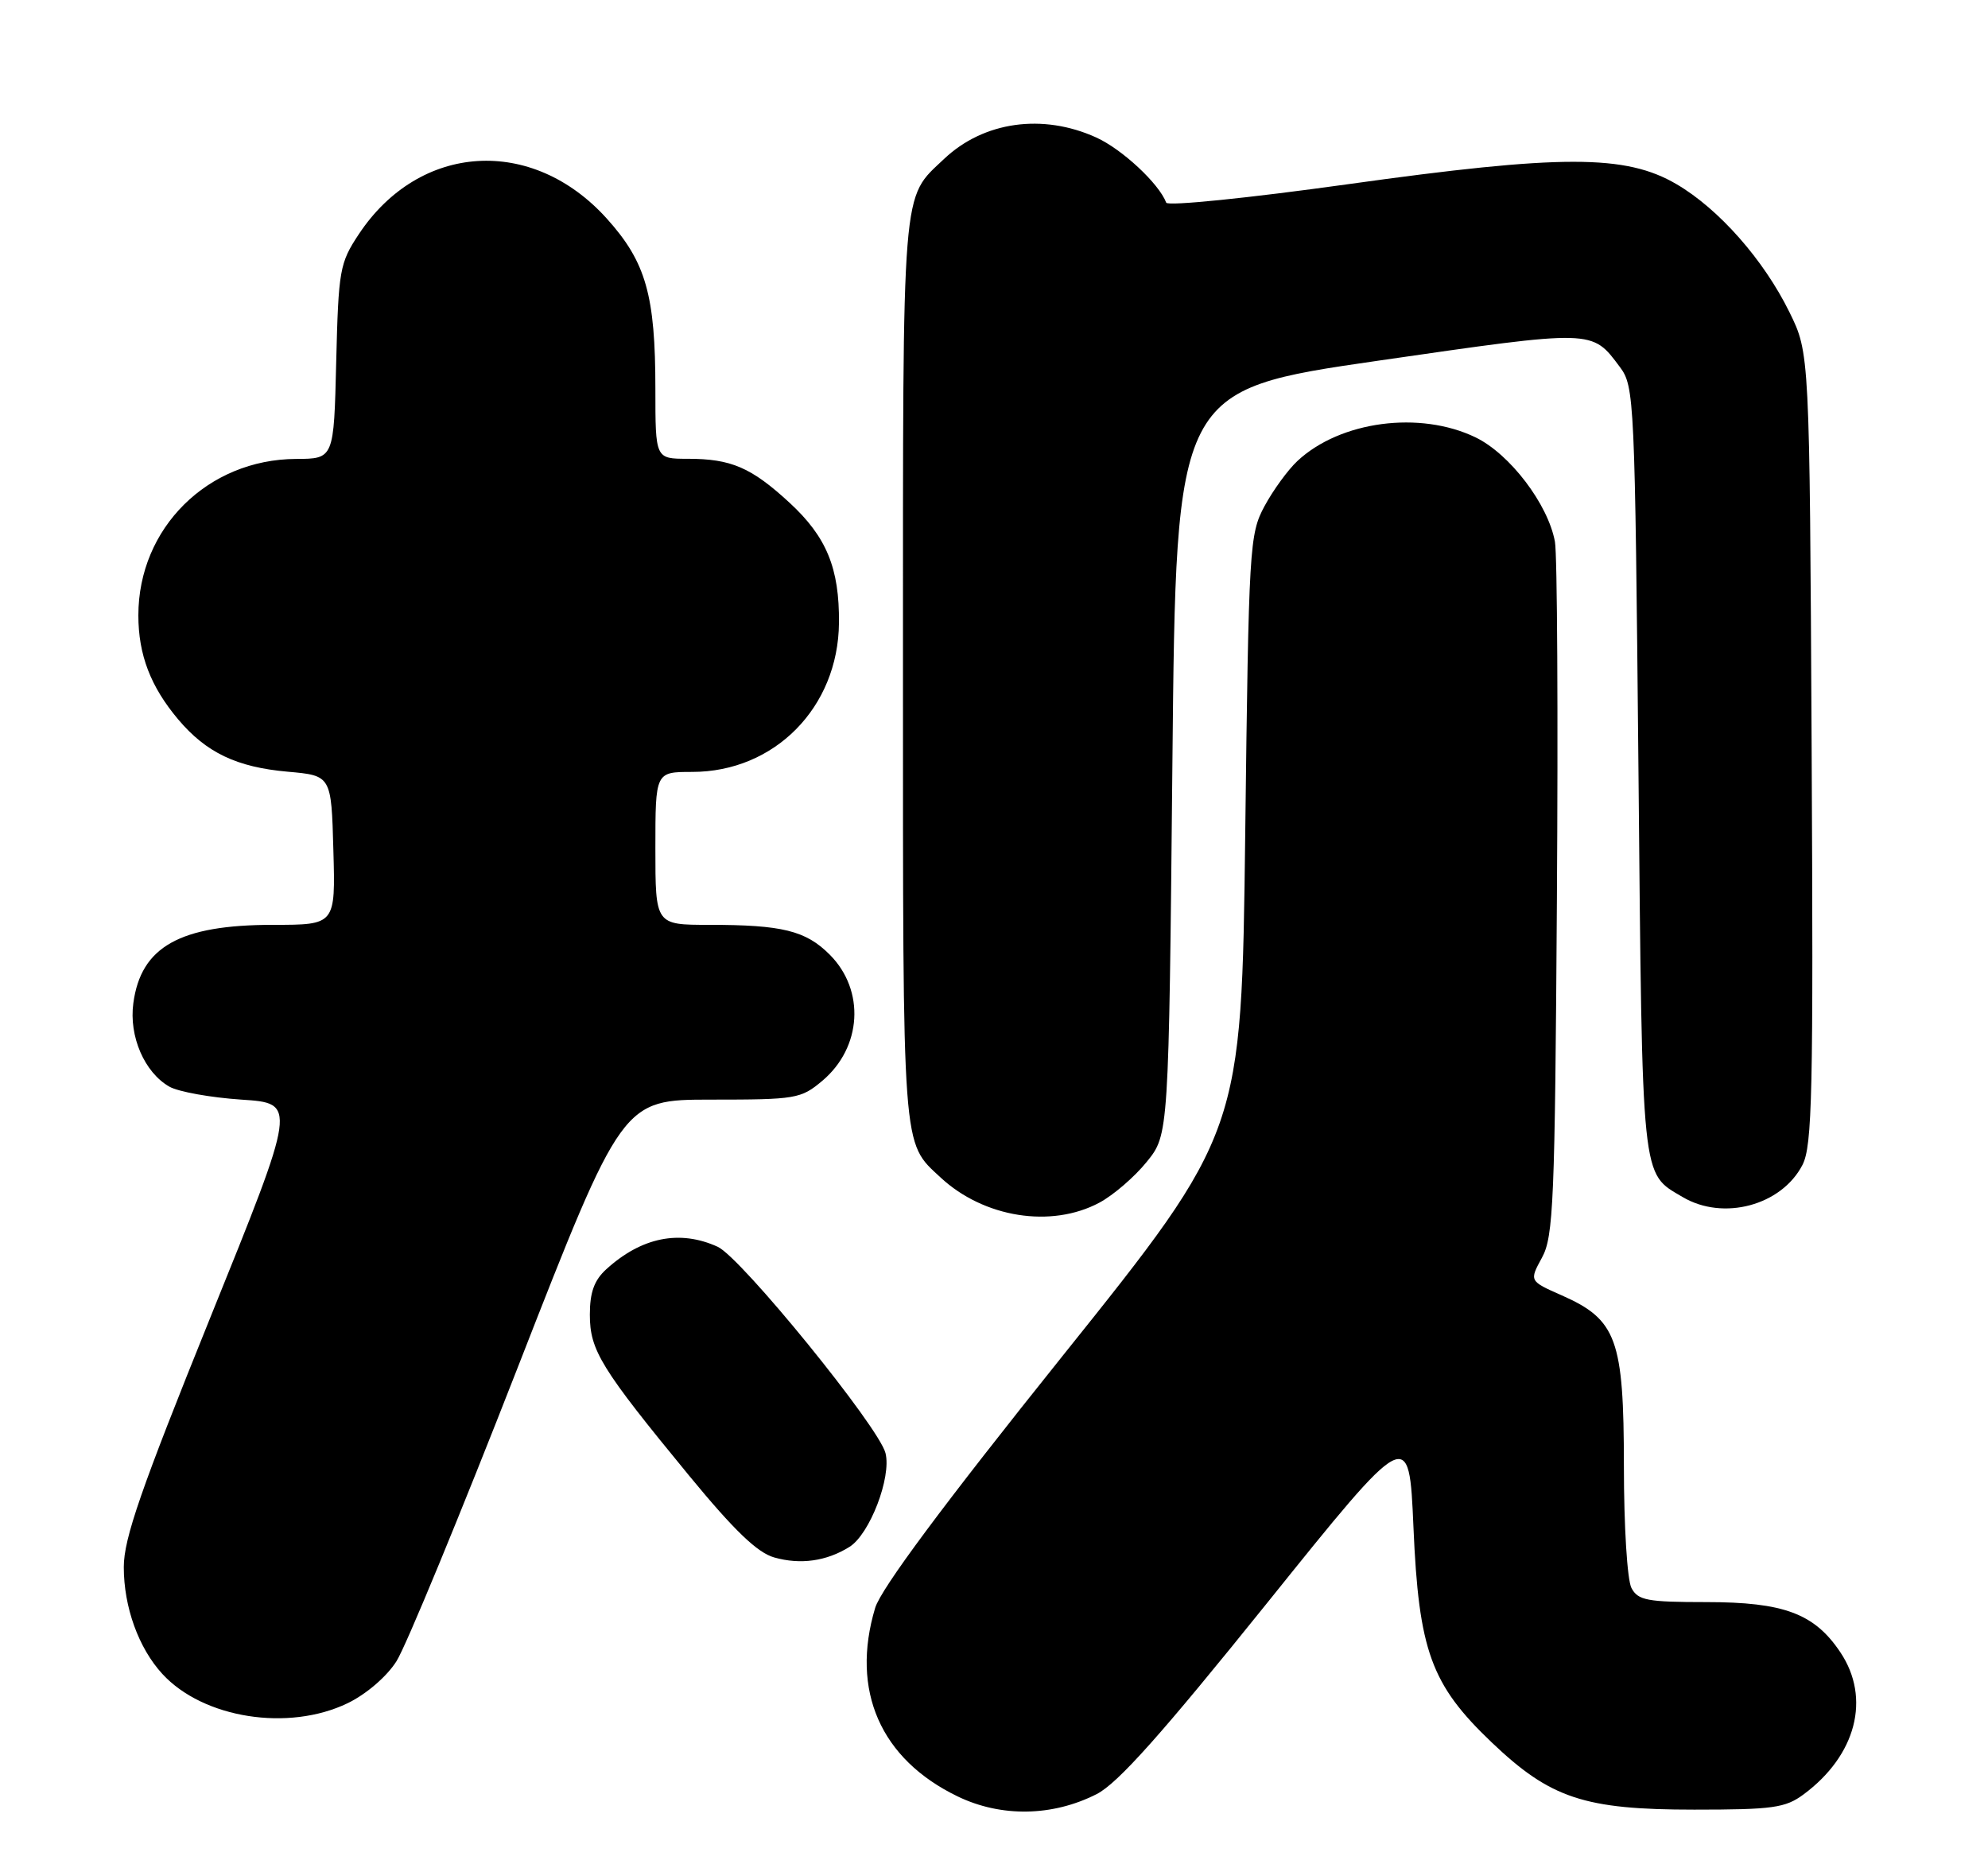 <?xml version="1.0" encoding="UTF-8" standalone="no"?>
<!DOCTYPE svg PUBLIC "-//W3C//DTD SVG 1.1//EN" "http://www.w3.org/Graphics/SVG/1.1/DTD/svg11.dtd" >
<svg xmlns="http://www.w3.org/2000/svg" xmlns:xlink="http://www.w3.org/1999/xlink" version="1.1" viewBox="0 0 273 256">
 <g >
 <path fill="currentColor"
d=" M 150.59 246.37 C 153.49 244.90 159.51 238.15 174.00 220.13 C 193.50 195.87 193.50 195.87 194.10 209.69 C 194.83 226.70 196.51 231.32 204.85 239.27 C 212.92 246.96 217.57 248.50 232.67 248.50 C 243.46 248.50 245.17 248.26 247.67 246.41 C 254.91 241.05 256.94 233.20 252.73 226.90 C 249.17 221.57 244.97 220.00 234.29 220.00 C 226.20 220.00 224.94 219.76 224.04 218.07 C 223.46 216.98 223.00 209.61 223.00 201.32 C 222.99 183.91 222.02 181.22 214.47 177.88 C 210.00 175.91 210.00 175.91 211.75 172.70 C 213.33 169.81 213.53 165.08 213.80 123.50 C 213.97 98.20 213.85 76.10 213.53 74.39 C 212.59 69.24 207.34 62.34 202.63 60.06 C 194.99 56.37 184.05 57.81 178.17 63.30 C 176.87 64.51 174.84 67.30 173.65 69.50 C 171.58 73.36 171.48 74.93 171.00 114.50 C 170.50 155.50 170.50 155.50 145.93 186.18 C 129.51 206.68 120.97 218.17 120.18 220.80 C 116.78 232.14 120.91 241.56 131.50 246.68 C 137.48 249.57 144.53 249.45 150.59 246.37 Z  M 47.75 233.88 C 50.29 232.65 53.11 230.23 54.44 228.13 C 55.72 226.13 63.22 207.96 71.11 187.75 C 85.46 151.00 85.46 151.00 97.65 151.00 C 109.30 151.00 109.98 150.89 112.92 148.42 C 118.37 143.83 118.83 135.99 113.94 131.09 C 110.64 127.79 107.43 127.00 97.38 127.00 C 90.00 127.00 90.00 127.00 90.00 116.50 C 90.00 106.00 90.00 106.00 95.05 106.00 C 106.37 106.00 115.11 97.14 115.21 85.54 C 115.28 78.03 113.51 73.73 108.44 69.05 C 103.17 64.19 100.41 63.00 94.43 63.00 C 90.00 63.00 90.00 63.00 90.00 53.44 C 90.00 40.55 88.71 36.00 83.35 30.04 C 73.09 18.63 57.59 19.60 49.26 32.18 C 46.65 36.12 46.48 37.07 46.17 49.67 C 45.85 63.00 45.85 63.00 40.67 63.02 C 28.53 63.07 19.00 72.51 19.00 84.50 C 19.00 89.91 20.68 94.29 24.47 98.79 C 28.32 103.35 32.50 105.35 39.50 105.97 C 45.50 106.50 45.50 106.50 45.78 116.75 C 46.07 127.00 46.07 127.00 37.50 127.00 C 24.69 127.00 19.35 130.00 18.31 137.76 C 17.69 142.31 19.84 147.27 23.26 149.22 C 24.49 149.92 28.94 150.72 33.14 151.00 C 40.78 151.50 40.78 151.50 28.89 180.90 C 19.35 204.51 17.00 211.27 17.00 215.19 C 17.00 220.69 19.03 226.31 22.30 229.87 C 27.91 235.97 39.62 237.81 47.75 233.88 Z  M 116.65 212.42 C 119.43 210.69 122.44 202.87 121.60 199.54 C 120.70 195.95 101.77 172.67 98.56 171.21 C 93.34 168.83 88.09 169.89 83.25 174.30 C 81.60 175.80 81.00 177.47 81.00 180.53 C 81.00 185.44 82.52 187.90 94.66 202.67 C 100.84 210.18 104.01 213.22 106.32 213.87 C 109.92 214.89 113.50 214.39 116.65 212.42 Z  M 150.99 165.14 C 152.89 164.12 155.81 161.61 157.47 159.55 C 160.50 155.82 160.50 155.82 161.00 104.68 C 161.50 53.55 161.50 53.55 189.26 49.53 C 219.01 45.23 218.58 45.22 222.45 50.40 C 224.44 53.06 224.51 54.68 225.00 105.82 C 225.54 162.84 225.35 161.00 231.07 164.38 C 236.65 167.68 244.64 165.54 247.52 159.97 C 248.87 157.35 249.03 150.14 248.78 102.74 C 248.50 48.50 248.50 48.50 245.74 42.88 C 242.21 35.69 236.05 28.70 230.24 25.30 C 223.24 21.19 214.51 21.19 185.00 25.31 C 171.52 27.19 160.34 28.33 160.15 27.83 C 159.15 25.20 154.09 20.49 150.54 18.88 C 143.19 15.54 135.09 16.68 129.66 21.81 C 123.77 27.39 124.00 24.51 124.00 92.00 C 124.00 158.75 123.85 156.75 129.15 161.68 C 135.10 167.22 144.38 168.69 150.99 165.14 Z "/>
</g>
</svg>